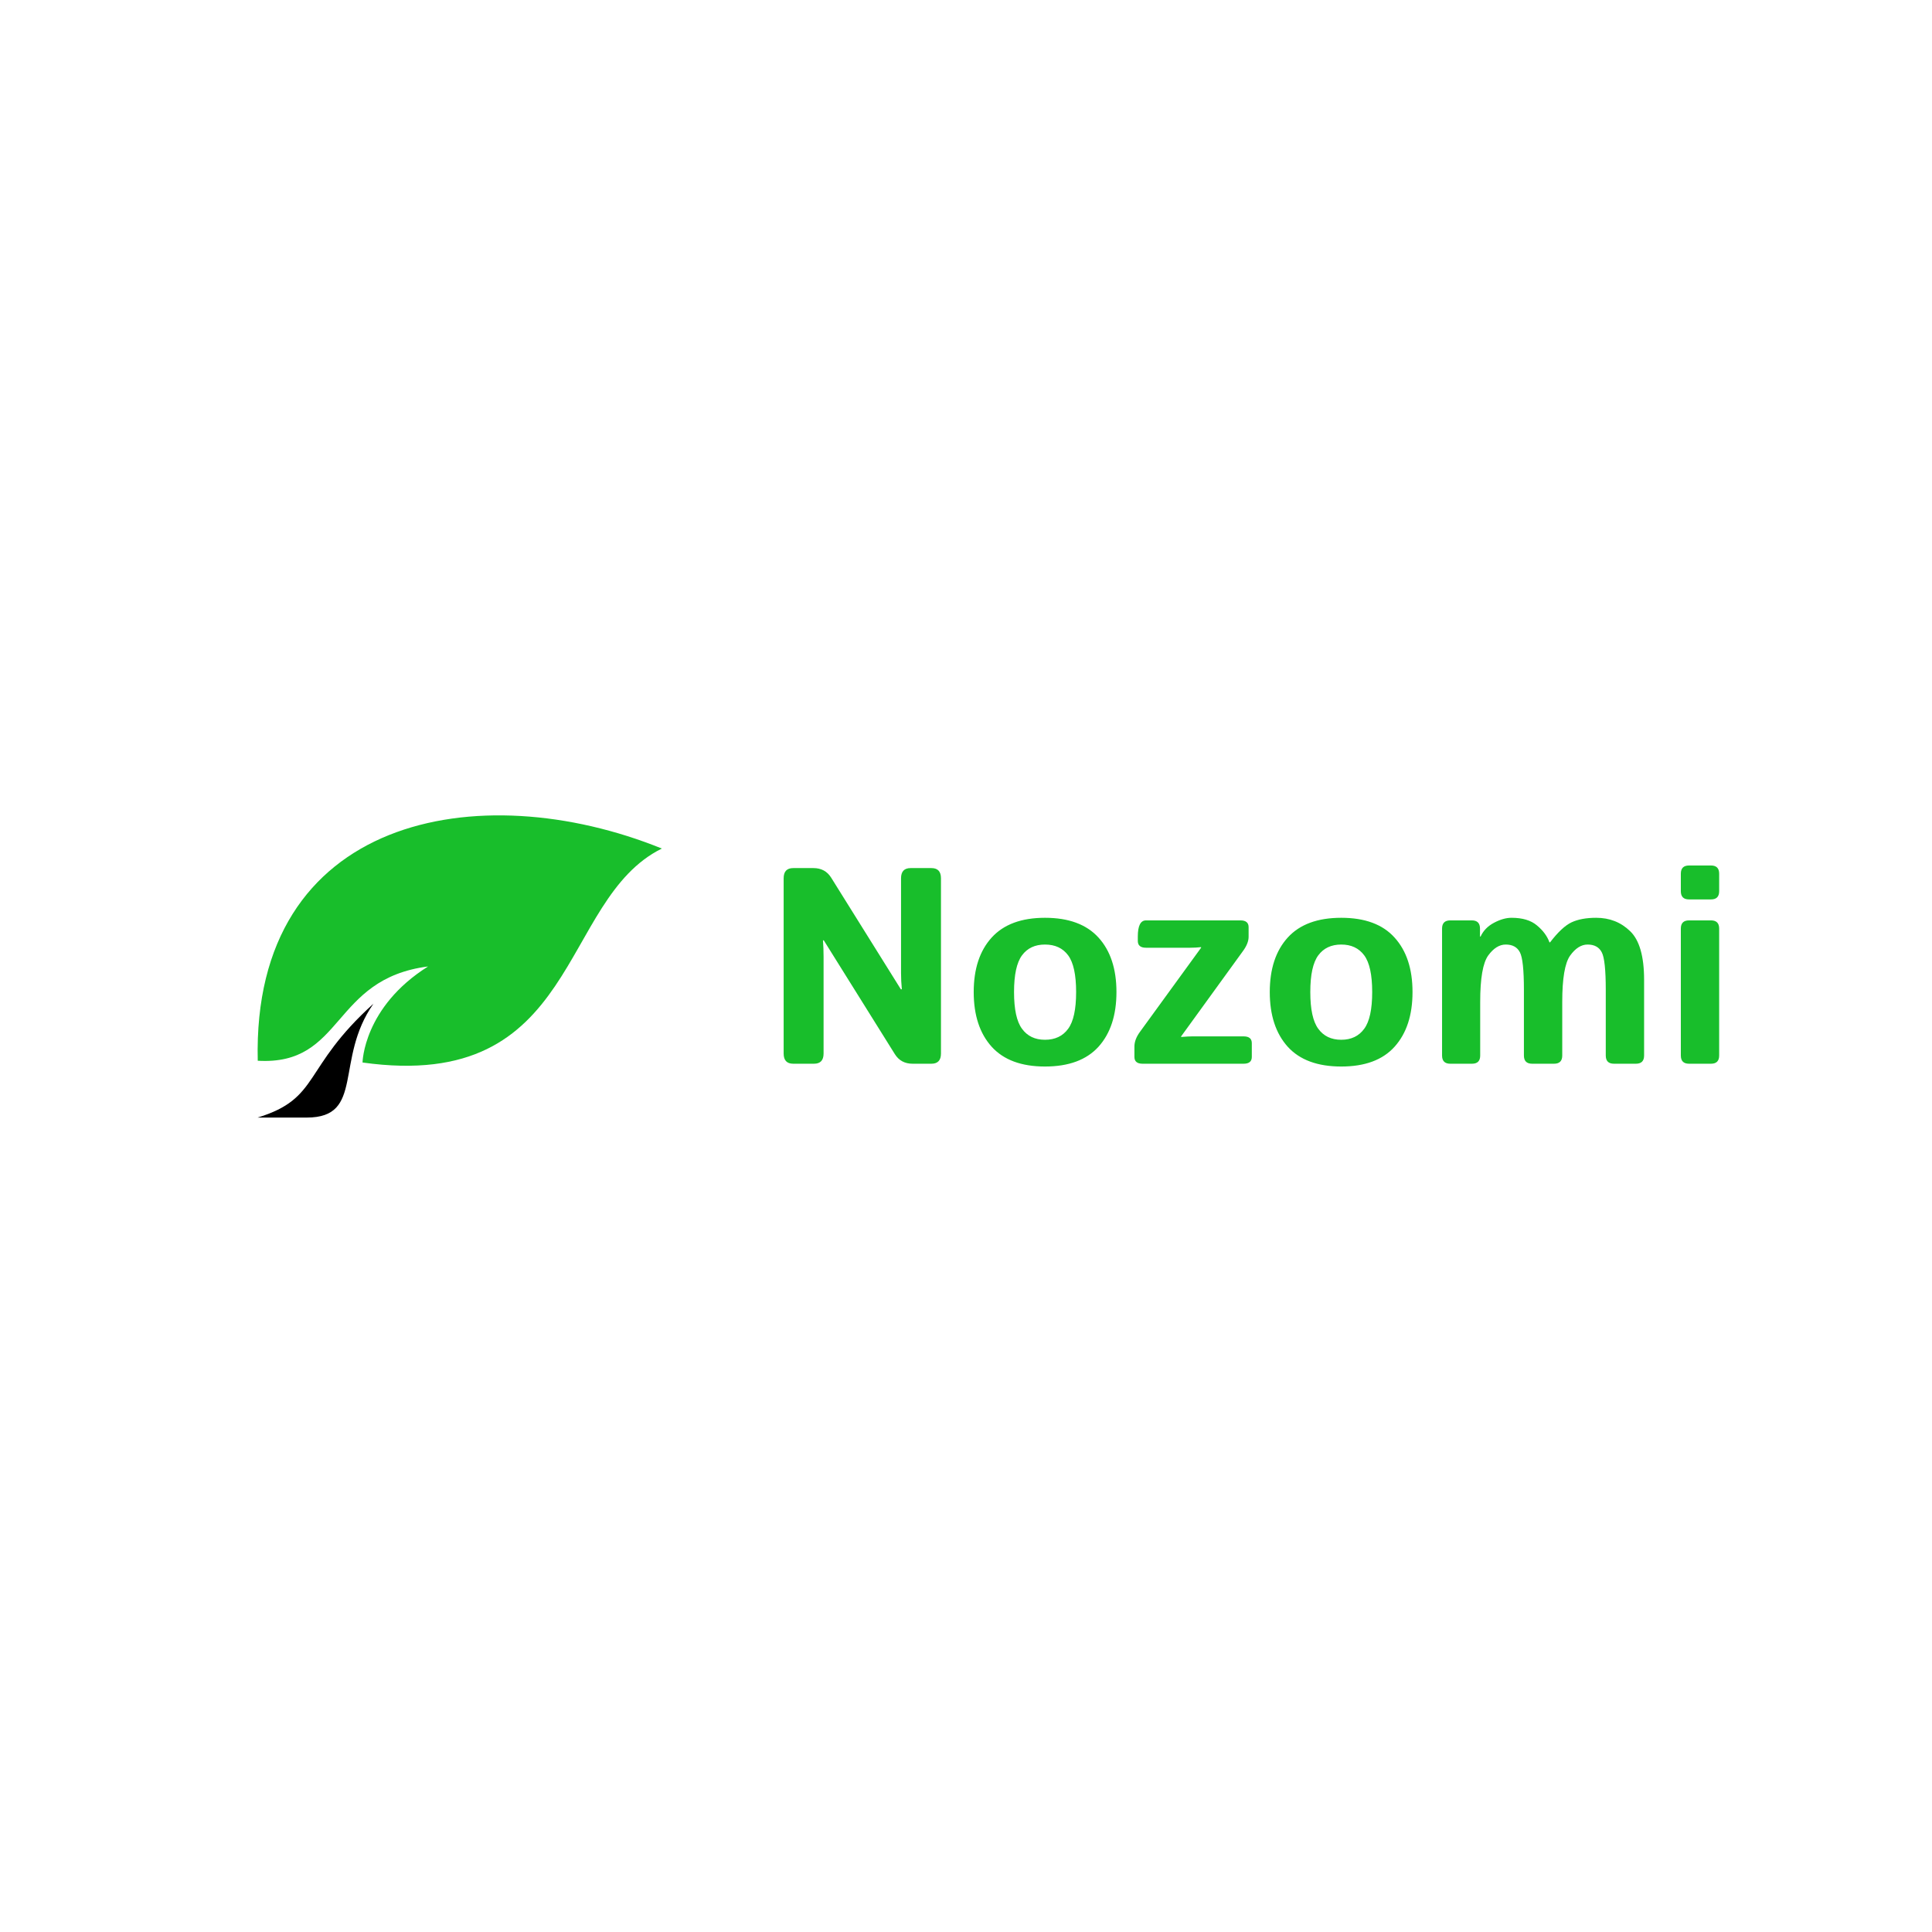 <svg data-v-1084b650="" xmlns="http://www.w3.org/2000/svg" viewBox="0 0 300 300"><!----> <!----> <rect data-v-1084b650="" fill="#FFFFFF" x="0" y="0" width="300px" height="300px" class="logo-background-square"></rect> <!----> <g data-v-1084b650="" id="c93701c6-b910-63ef-30d5-8baa7ebfe77a" fill="#18BE2B" transform="matrix(3.1,0,0,3.1,118.306,123.852)"><path d="M2.61 13.33L1.57 13.33L1.57 13.33Q1.09 13.33 1.09 12.82L1.09 12.82L1.09 4.04L1.09 4.04Q1.09 3.53 1.57 3.53L1.57 3.53L2.58 3.53L2.58 3.53Q3.17 3.53 3.47 4.01L3.47 4.01L6.96 9.60L7.01 9.60L7.01 9.60Q6.97 9.19 6.97 8.78L6.97 8.78L6.97 4.04L6.97 4.04Q6.97 3.53 7.45 3.53L7.45 3.53L8.49 3.53L8.49 3.53Q8.97 3.53 8.97 4.04L8.97 4.04L8.97 12.82L8.97 12.82Q8.97 13.33 8.49 13.33L8.49 13.33L7.55 13.33L7.55 13.33Q6.96 13.33 6.66 12.85L6.66 12.85L3.10 7.15L3.06 7.15L3.06 7.15Q3.09 7.56 3.09 7.97L3.09 7.97L3.09 12.82L3.09 12.82Q3.09 13.33 2.61 13.33L2.61 13.33ZM10.61 9.74L10.61 9.74L10.61 9.74Q10.61 8.00 11.51 7.01L11.51 7.01L11.51 7.01Q12.41 6.02 14.18 6.02L14.18 6.02L14.18 6.02Q15.96 6.02 16.86 7.01L16.86 7.01L16.86 7.01Q17.76 8.00 17.76 9.74L17.76 9.74L17.76 9.74Q17.76 11.48 16.86 12.48L16.86 12.48L16.86 12.48Q15.96 13.47 14.18 13.47L14.18 13.47L14.18 13.47Q12.41 13.47 11.51 12.48L11.51 12.48L11.51 12.48Q10.61 11.48 10.61 9.74ZM12.63 9.74L12.63 9.74L12.63 9.74Q12.63 11.04 13.03 11.58L13.03 11.58L13.03 11.58Q13.43 12.13 14.18 12.13L14.18 12.13L14.18 12.13Q14.94 12.13 15.34 11.58L15.34 11.58L15.34 11.58Q15.74 11.04 15.74 9.74L15.74 9.74L15.74 9.74Q15.74 8.44 15.34 7.90L15.34 7.90L15.34 7.90Q14.94 7.36 14.18 7.36L14.18 7.36L14.18 7.36Q13.43 7.36 13.03 7.90L13.03 7.90L13.03 7.90Q12.63 8.44 12.63 9.74ZM24.13 13.33L19.07 13.33L19.07 13.33Q18.66 13.33 18.66 12.99L18.66 12.99L18.66 12.47L18.66 12.47Q18.66 12.11 18.94 11.73L18.94 11.73L22.00 7.52L22.00 7.49L22.00 7.49Q21.73 7.52 21.46 7.52L21.46 7.52L19.24 7.52L19.24 7.52Q18.83 7.52 18.83 7.18L18.83 7.18L18.83 6.96L18.83 6.96Q18.83 6.15 19.24 6.15L19.24 6.15L23.97 6.15L23.97 6.15Q24.38 6.15 24.38 6.49L24.38 6.49L24.38 6.97L24.38 6.97Q24.38 7.31 24.08 7.71L24.08 7.71L21 11.96L21 11.99L21 11.99Q21.36 11.96 21.55 11.96L21.55 11.96L24.13 11.96L24.13 11.96Q24.54 11.96 24.54 12.30L24.54 12.30L24.54 12.99L24.54 12.99Q24.54 13.33 24.13 13.33L24.13 13.33ZM25.44 9.74L25.44 9.74L25.44 9.74Q25.44 8.00 26.34 7.01L26.34 7.01L26.34 7.01Q27.24 6.02 29.02 6.02L29.02 6.02L29.02 6.02Q30.80 6.02 31.69 7.01L31.69 7.01L31.69 7.01Q32.59 8.00 32.59 9.74L32.59 9.74L32.59 9.74Q32.59 11.48 31.69 12.48L31.69 12.48L31.69 12.48Q30.80 13.47 29.02 13.47L29.02 13.47L29.02 13.47Q27.24 13.47 26.34 12.48L26.34 12.48L26.34 12.48Q25.44 11.48 25.44 9.74ZM27.47 9.74L27.47 9.74L27.47 9.74Q27.47 11.04 27.87 11.58L27.87 11.58L27.87 11.58Q28.27 12.13 29.02 12.13L29.02 12.13L29.02 12.13Q29.77 12.13 30.17 11.58L30.17 11.58L30.17 11.58Q30.57 11.04 30.57 9.74L30.57 9.74L30.57 9.74Q30.57 8.44 30.17 7.90L30.17 7.90L30.17 7.90Q29.77 7.36 29.02 7.36L29.02 7.36L29.02 7.36Q28.27 7.36 27.87 7.90L27.87 7.90L27.87 7.90Q27.47 8.44 27.47 9.74ZM35.57 13.33L34.48 13.33L34.48 13.33Q34.07 13.33 34.07 12.92L34.07 12.92L34.07 6.56L34.07 6.56Q34.07 6.15 34.48 6.15L34.48 6.15L35.56 6.15L35.56 6.15Q35.97 6.15 35.97 6.56L35.97 6.56L35.97 6.96L36.00 6.96L36.00 6.96Q36.20 6.52 36.67 6.27L36.67 6.27L36.67 6.27Q37.14 6.02 37.55 6.02L37.55 6.02L37.55 6.02Q38.37 6.02 38.82 6.40L38.82 6.40L38.82 6.40Q39.28 6.78 39.45 7.25L39.45 7.25L39.48 7.25L39.48 7.25Q40.07 6.48 40.55 6.25L40.55 6.25L40.55 6.25Q41.04 6.02 41.79 6.02L41.79 6.02L41.79 6.02Q42.80 6.02 43.49 6.69L43.49 6.69L43.49 6.69Q44.19 7.36 44.19 9.13L44.19 9.13L44.19 12.92L44.19 12.92Q44.19 13.33 43.78 13.33L43.78 13.33L42.68 13.33L42.68 13.33Q42.27 13.33 42.27 12.92L42.27 12.92L42.27 9.63L42.27 9.63Q42.27 8.13 42.07 7.75L42.07 7.75L42.07 7.75Q41.87 7.36 41.36 7.36L41.36 7.36L41.36 7.36Q40.88 7.36 40.48 7.92L40.48 7.92L40.48 7.92Q40.09 8.48 40.09 10.23L40.09 10.23L40.09 12.92L40.09 12.92Q40.09 13.33 39.68 13.33L39.68 13.33L38.58 13.33L38.58 13.33Q38.17 13.33 38.17 12.92L38.17 12.92L38.17 9.63L38.17 9.63Q38.17 8.13 37.97 7.75L37.97 7.75L37.97 7.75Q37.77 7.36 37.26 7.36L37.26 7.36L37.26 7.36Q36.78 7.36 36.38 7.91L36.38 7.91L36.38 7.91Q35.98 8.47 35.98 10.23L35.98 10.23L35.98 12.92L35.98 12.92Q35.98 13.33 35.57 13.33L35.57 13.33ZM47.54 13.33L46.44 13.33L46.44 13.33Q46.03 13.33 46.03 12.92L46.03 12.92L46.03 6.56L46.03 6.56Q46.03 6.15 46.44 6.15L46.44 6.15L47.54 6.15L47.54 6.15Q47.95 6.15 47.95 6.56L47.95 6.56L47.95 12.92L47.95 12.92Q47.95 13.33 47.54 13.33L47.54 13.33ZM47.54 5.10L46.44 5.10L46.44 5.10Q46.03 5.10 46.03 4.69L46.03 4.69L46.03 3.81L46.03 3.81Q46.03 3.40 46.44 3.40L46.44 3.40L47.54 3.40L47.54 3.40Q47.95 3.40 47.95 3.81L47.95 3.81L47.95 4.69L47.95 4.69Q47.95 5.10 47.54 5.10L47.54 5.10Z"></path></g> <!----> <g data-v-1084b650="" id="97671bf9-0b7b-51ad-88c2-368d68dd7f07" stroke="none" fill="#18BE2B" transform="matrix(0.229,0,0,0.229,37.039,115.723)"><svg xmlns="http://www.w3.org/2000/svg" xmlns:xlink="http://www.w3.org/1999/xlink" version="1.1" x="0px" y="0px" viewBox="0 0 100 100" enable-background="new 0 0 100 100" xml:space="preserve"><g><path d="M4.343,71.309c19.596,1.133,16.533-18.501,38.494-21.31c-14.622,9.194-14.812,21.707-14.812,21.707   c49.286,6.912,44.178-36.774,67.657-48.36C54.328,6.586,3,15.994,4.343,71.309z"></path><path fill="#000000" d="M4.317,84.152h11.1c13.147,0,6.216-13.132,15.085-25.742C14.281,73.058,18.595,79.768,4.317,84.152z"></path></g></svg></g></svg>